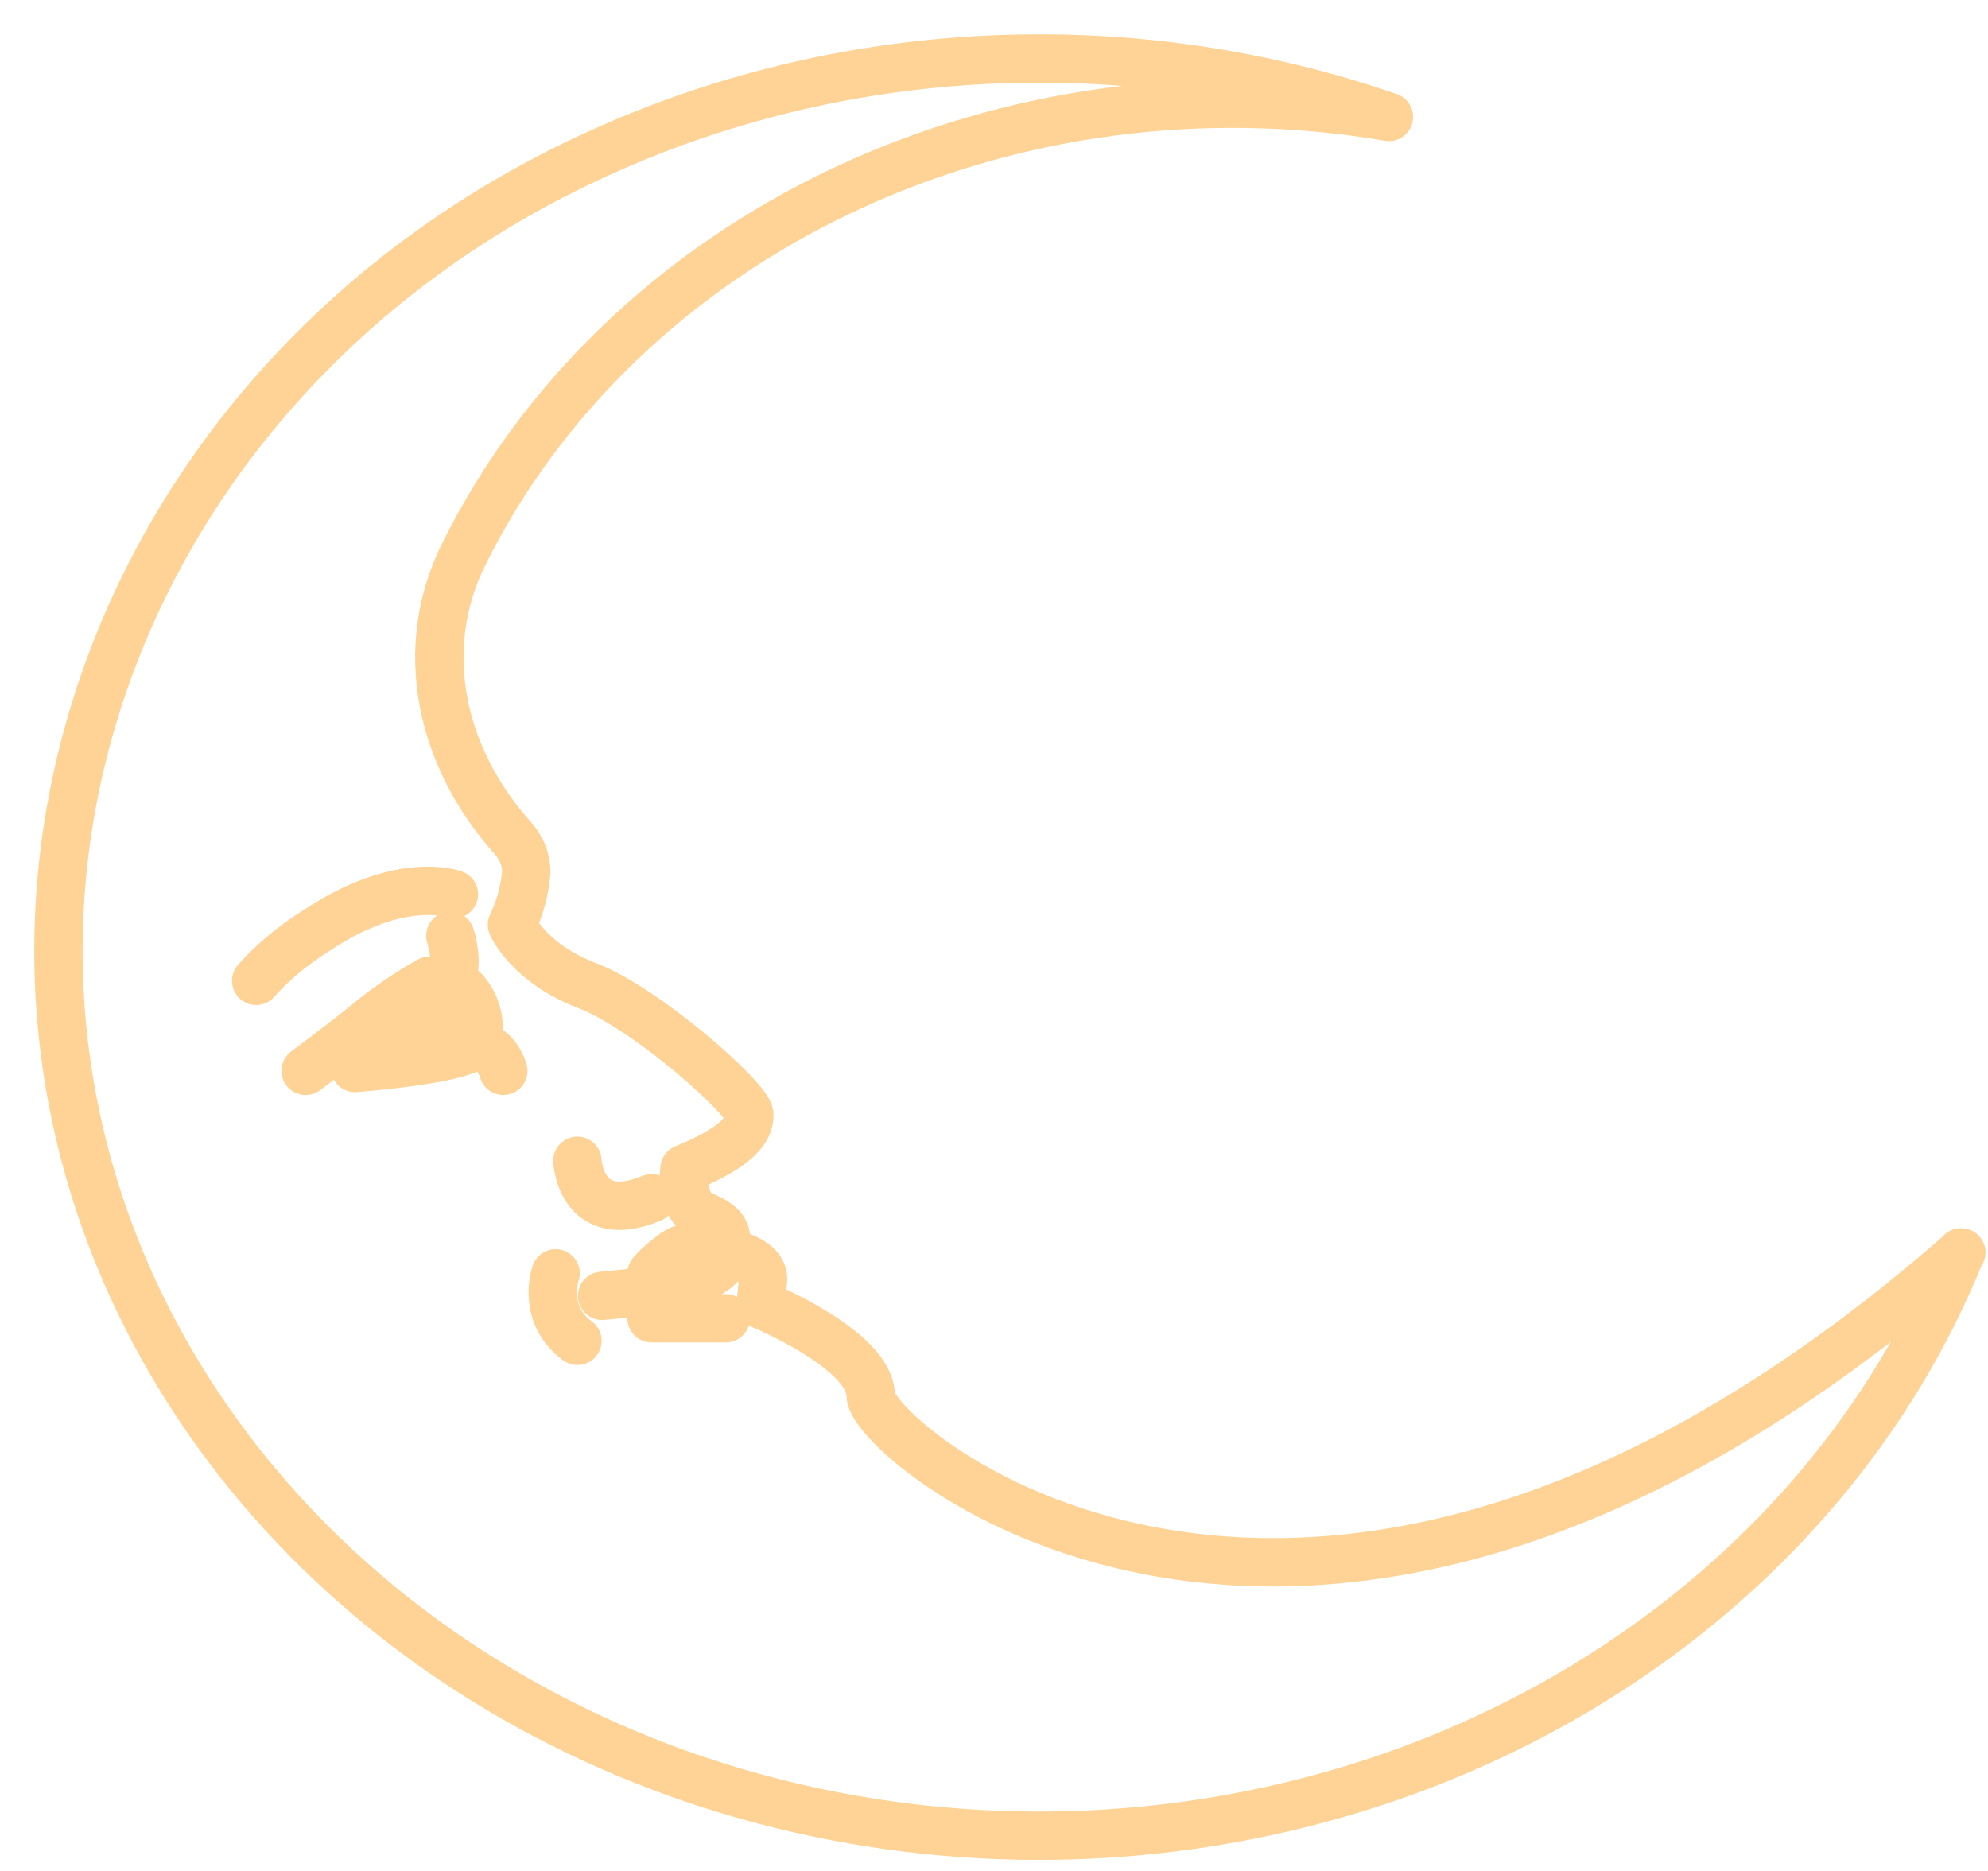 <svg width="34" height="32" viewBox="0 0 34 32" fill="none" xmlns="http://www.w3.org/2000/svg">
<path d="M33.544 21.421C22.426 31.156 14.891 24.652 14.891 23.869C14.891 23.085 13.009 22.31 13.009 22.31L13.049 21.909C13.089 21.509 12.361 21.407 12.361 21.407C12.478 21.124 12.432 20.968 12.018 20.79C11.604 20.611 11.708 19.988 11.708 19.988C12.594 19.626 12.826 19.323 12.815 19.063C12.804 18.802 11.062 17.248 10.046 16.859C9.03 16.471 8.756 15.816 8.756 15.816C8.896 15.525 8.979 15.215 9.002 14.898C8.996 14.691 8.913 14.491 8.767 14.331C7.532 12.949 7.125 11.1 7.931 9.48C9.257 6.805 11.539 4.613 14.409 3.256C17.28 1.899 20.572 1.456 23.754 2C21.599 1.254 19.297 0.919 16.993 1.017C14.688 1.114 12.431 1.642 10.363 2.567C2.349 6.132 -1.183 14.9 2.396 22.302C3.741 25.08 5.974 27.431 8.808 29.05C11.641 30.67 14.945 31.485 18.295 31.39C21.644 31.295 24.886 30.295 27.602 28.518C30.318 26.742 32.385 24.27 33.535 21.421" stroke="#FED395" stroke-width="0.827" stroke-linecap="round" stroke-linejoin="round"/>
<path d="M7.702 16.006C7.702 16.006 7.905 16.61 7.626 16.88C7.347 17.15 6.072 18.266 6.072 18.266C6.072 18.266 7.563 18.154 8.002 17.945C8.44 17.737 8.608 18.315 8.608 18.315" stroke="#FED395" stroke-width="0.827" stroke-linecap="round" stroke-linejoin="round"/>
<path d="M10.298 22.163C12.183 22.005 12.346 21.643 12.381 21.515L12.412 21.394" stroke="#FED395" stroke-width="0.827" stroke-linecap="round" stroke-linejoin="round"/>
<path d="M8.104 17.196C8.242 17.506 8.2 17.832 8.009 17.911C7.818 17.99 7.549 17.823 7.418 17.511C7.286 17.198 7.323 16.874 7.512 16.796C7.701 16.717 7.968 16.884 8.104 17.196Z" stroke="#FED395" stroke-width="0.827" stroke-linecap="round" stroke-linejoin="round"/>
<path d="M9.875 19.854C9.875 19.854 9.929 20.999 11.143 20.495" stroke="#FED395" stroke-width="0.827" stroke-linecap="round" stroke-linejoin="round"/>
<path d="M4.381 16.776C4.667 16.453 5.015 16.164 5.412 15.916C6.853 14.953 7.763 15.296 7.763 15.296" stroke="#FED395" stroke-width="0.827" stroke-linecap="round" stroke-linejoin="round"/>
<path d="M11.989 21.008L11.958 21.32C11.869 21.316 11.78 21.327 11.699 21.352C11.617 21.377 11.547 21.416 11.493 21.464C11.36 21.56 11.243 21.665 11.144 21.778" stroke="#FED395" stroke-width="0.827" stroke-linecap="round" stroke-linejoin="round"/>
<path d="M11.144 22.547C11.144 22.547 11.993 22.547 12.412 22.547" stroke="#FED395" stroke-width="0.827" stroke-linecap="round" stroke-linejoin="round"/>
<path d="M7.34 16.776C6.989 16.974 6.658 17.198 6.351 17.445C5.914 17.806 5.227 18.315 5.227 18.315" stroke="#FED395" stroke-width="0.827" stroke-linecap="round" stroke-linejoin="round"/>
<path d="M9.503 21.778C9.503 21.778 9.253 22.475 9.876 22.933" stroke="#FED395" stroke-width="0.827" stroke-linecap="round" stroke-linejoin="round"/>
</svg>
